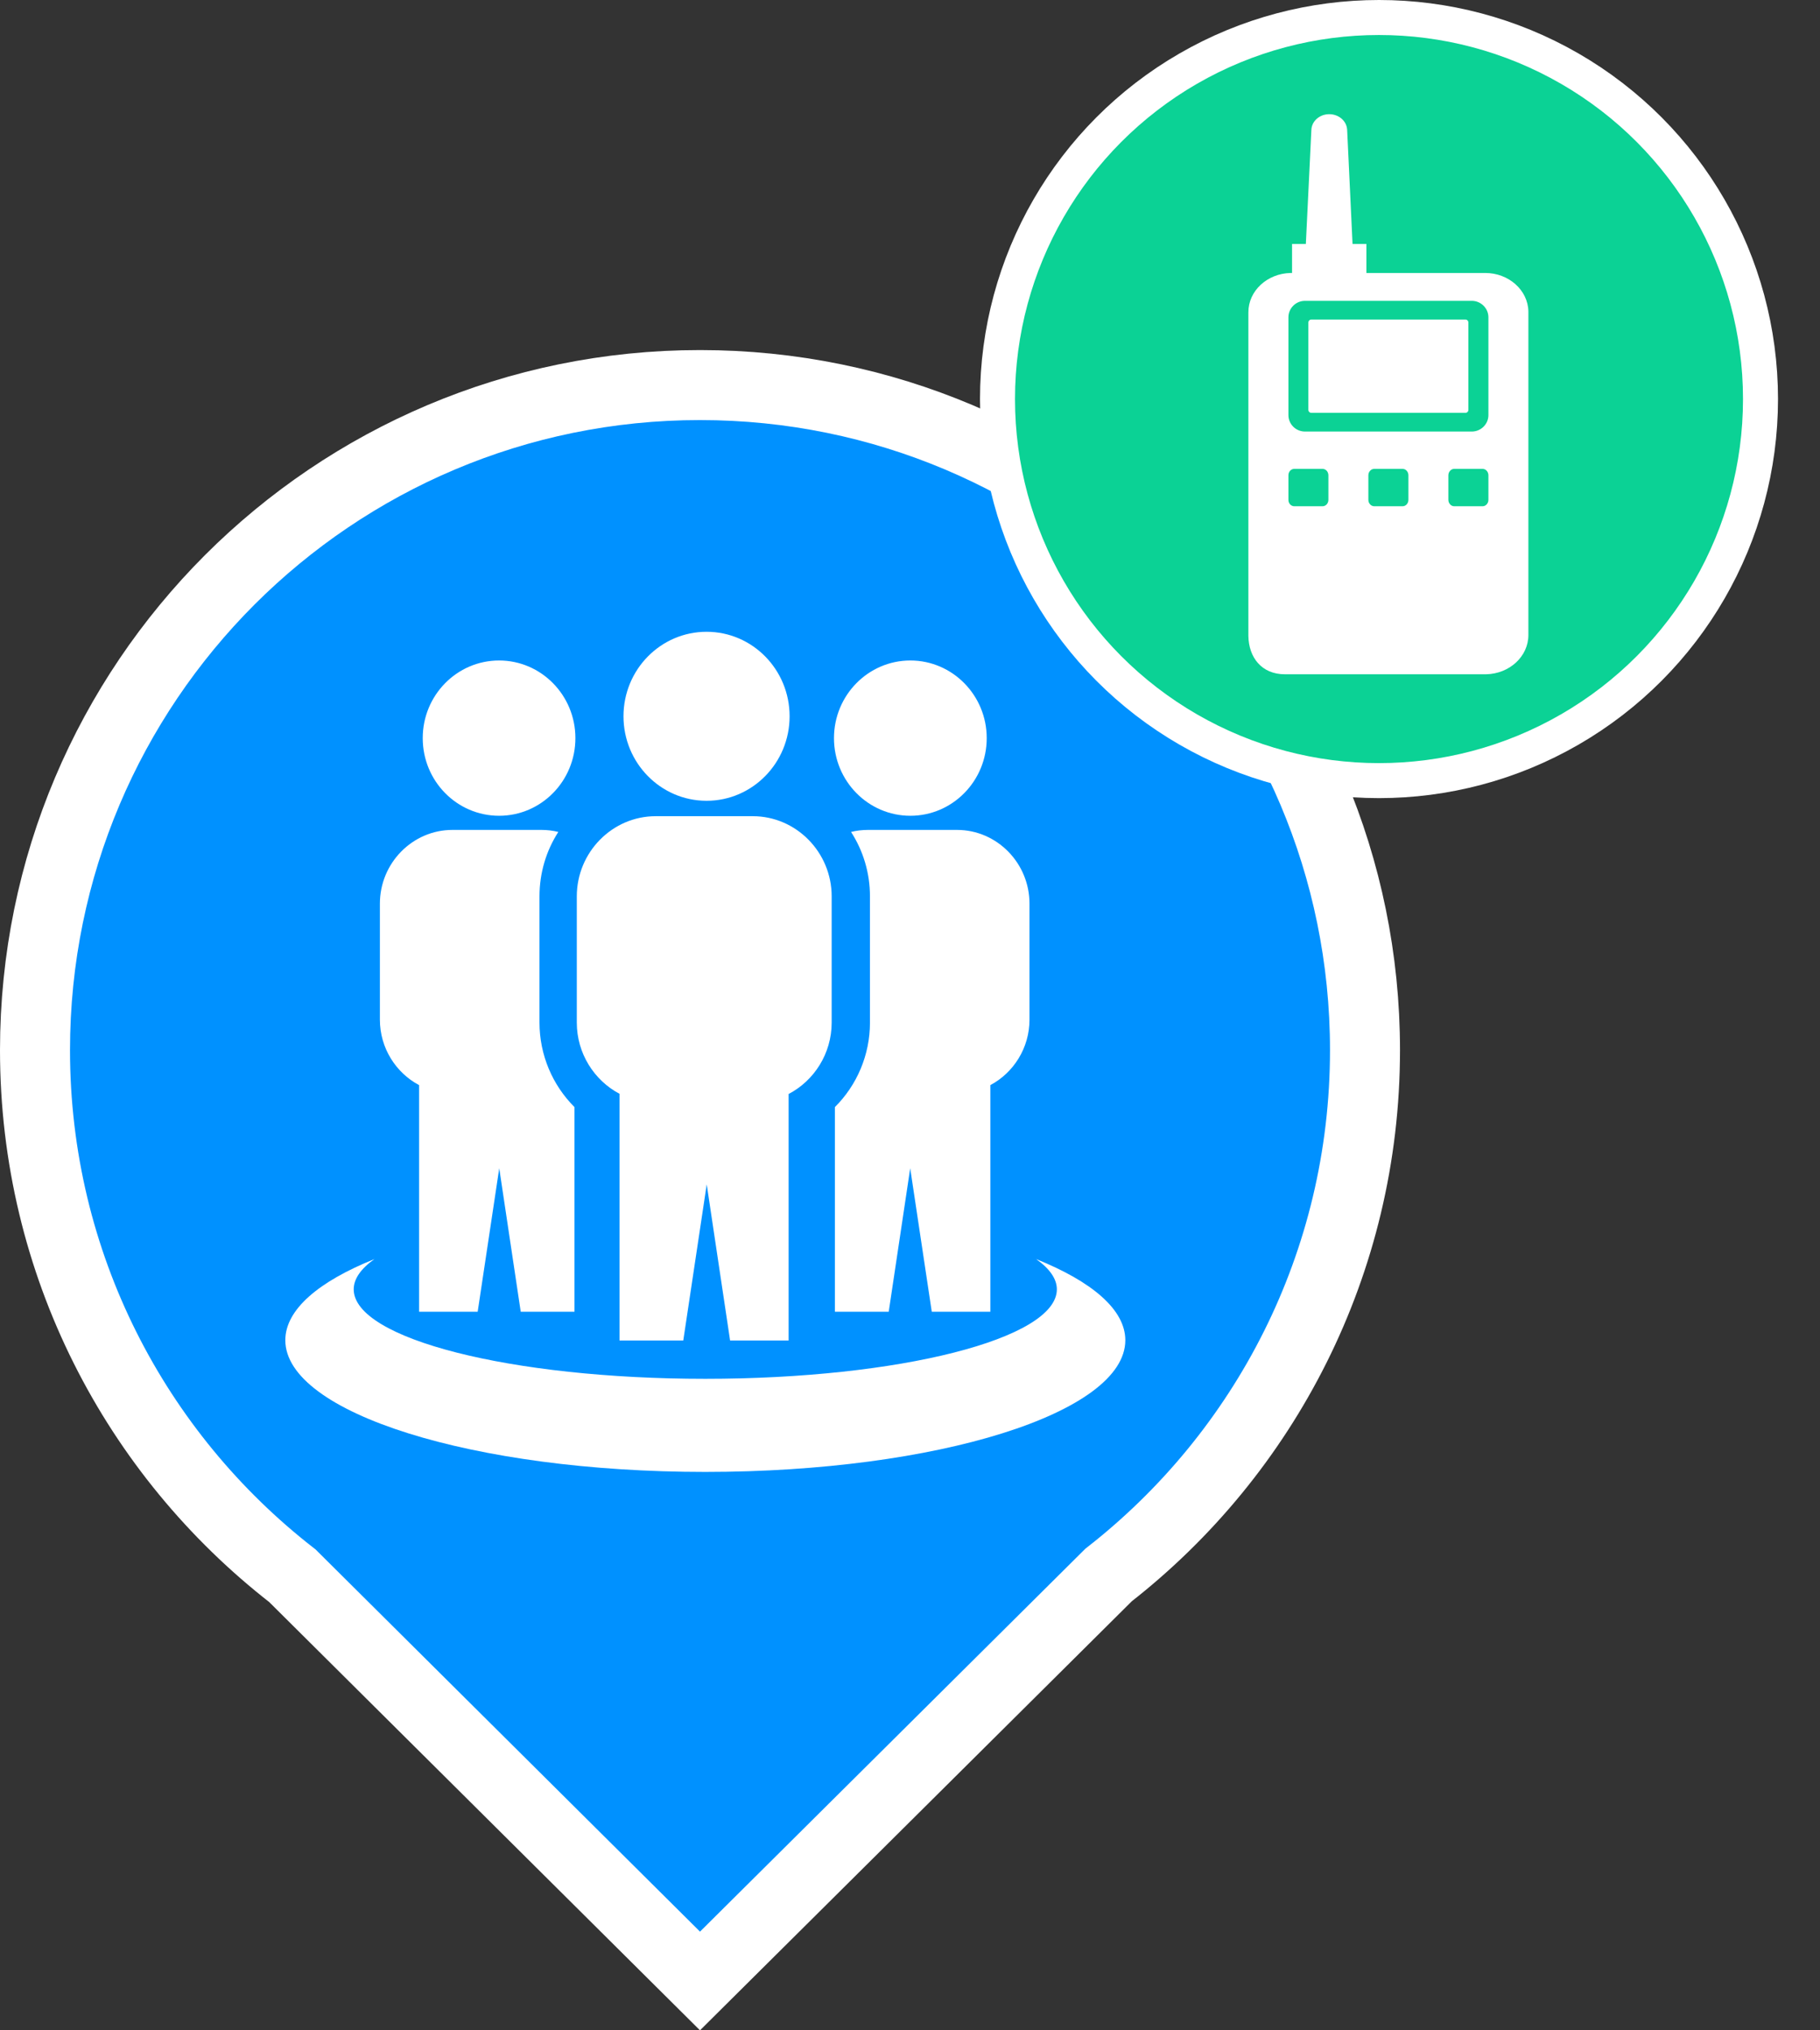 <?xml version="1.0" encoding="UTF-8"?>
<svg width="26px" height="29px" viewBox="0 0 26 29" version="1.1" xmlns="http://www.w3.org/2000/svg" xmlns:xlink="http://www.w3.org/1999/xlink">
    <rect x="0" y="0" width="26" height="29" fill="#333333" stroke="none"/>
    <title>队伍 集群终端备份 2</title>
    <g id="页面-1" stroke="none" stroke-width="1" fill="none" fill-rule="evenodd">
        <g id="落点切图整合" transform="translate(-1300, -225)" fill-rule="nonzero">
            <g id="队伍-集群终端备份-2" transform="translate(1300, 225)">
                <path d="M10,5.5 C12.623,5.5 14.998,6.563 16.718,8.282 C18.437,10.002 19.5,12.377 19.5,15 C19.5,18.046 18.066,20.757 15.837,22.496 L15.837,22.496 L10,28.295 L4.177,22.507 C1.94,20.769 0.5,18.053 0.5,15 C0.5,12.377 1.563,10.002 3.282,8.282 C5.002,6.563 7.377,5.5 10,5.5 Z" id="形状结合" stroke="#FFFFFF" fill="#0091FF"></path>
                <path d="M14.802,17.984 C15.599,18.304 16.076,18.706 16.076,19.143 C16.076,20.181 13.389,21.024 10.075,21.024 C6.762,21.024 4.076,20.181 4.076,19.143 C4.076,18.706 4.551,18.304 5.349,17.984 C5.158,18.119 5.053,18.265 5.053,18.416 C5.053,19.122 7.302,19.694 10.075,19.694 C12.849,19.694 15.098,19.122 15.098,18.416 C15.098,18.265 14.993,18.119 14.802,17.984 L14.802,17.984 Z M7.13,9.434 C7.732,9.434 8.22,9.931 8.22,10.543 C8.22,11.156 7.732,11.652 7.13,11.652 C6.527,11.652 6.039,11.156 6.039,10.543 C6.039,9.931 6.527,9.434 7.13,9.434 L7.13,9.434 Z M13.005,9.434 C12.403,9.434 11.914,9.931 11.914,10.543 C11.914,11.156 12.403,11.652 13.005,11.652 C13.607,11.652 14.096,11.156 14.096,10.543 C14.096,9.931 13.607,9.434 13.005,9.434 L13.005,9.434 Z M11.927,15.813 L11.927,18.736 L12.696,18.736 L13.003,16.687 L13.311,18.736 L14.148,18.736 L14.148,15.499 C14.479,15.323 14.707,14.969 14.707,14.564 L14.707,12.907 C14.707,12.328 14.242,11.854 13.672,11.854 L12.398,11.854 C12.316,11.854 12.235,11.864 12.158,11.883 C12.329,12.148 12.428,12.464 12.428,12.803 L12.428,14.606 C12.428,15.068 12.242,15.5 11.927,15.813 L11.927,15.813 Z M10.094,9.024 C10.749,9.024 11.28,9.564 11.28,10.231 C11.28,10.897 10.749,11.438 10.094,11.438 C9.438,11.438 8.907,10.897 8.907,10.231 C8.907,9.564 9.438,9.024 10.094,9.024 L10.094,9.024 Z M11.266,15.626 C11.63,15.436 11.881,15.049 11.881,14.606 L11.881,12.803 C11.881,12.173 11.374,11.658 10.754,11.658 L9.367,11.658 C8.747,11.658 8.24,12.173 8.24,12.803 L8.24,14.606 C8.24,15.047 8.489,15.432 8.85,15.623 L8.85,19.147 L9.761,19.147 L10.096,16.917 L10.43,19.147 L11.266,19.147 L11.266,15.626 L11.266,15.626 Z M8.207,15.813 C7.893,15.5 7.707,15.068 7.707,14.606 L7.707,12.803 C7.707,12.464 7.805,12.148 7.976,11.883 C7.899,11.864 7.819,11.854 7.737,11.854 L6.463,11.854 C5.893,11.854 5.427,12.328 5.427,12.907 L5.427,14.564 C5.427,14.969 5.655,15.323 5.987,15.499 L5.987,18.736 L6.824,18.736 L7.132,16.687 L7.439,18.736 L8.207,18.736 L8.207,15.813 Z" id="形状" fill="#FFFFFF"></path>
                <g id="编组-2" transform="translate(14, 0)">
                    <circle id="椭圆形" stroke="#FFFFFF" stroke-width="0.5" fill="#0BD295" cx="5.7" cy="5.7" r="5.45"></circle>
                    <path d="M4.989,1.631 C5.122,1.631 5.233,1.723 5.244,1.844 L5.245,1.853 L5.322,3.485 L5.52,3.485 L5.52,3.899 L7.217,3.899 C7.553,3.899 7.827,4.143 7.834,4.447 L7.834,4.46 L7.834,9.07 C7.834,9.376 7.565,9.624 7.23,9.631 L7.217,9.631 L4.356,9.631 C4.02,9.631 3.839,9.387 3.834,9.084 L3.834,9.07 L3.834,4.46 C3.834,4.154 4.103,3.906 4.438,3.899 L4.451,3.899 L4.458,3.899 L4.458,3.485 L4.655,3.485 L4.734,1.853 C4.74,1.729 4.852,1.631 4.989,1.631 Z M4.894,6.697 L4.489,6.697 C4.467,6.697 4.446,6.707 4.43,6.724 C4.414,6.741 4.406,6.764 4.406,6.789 L4.406,7.14 C4.406,7.164 4.414,7.187 4.43,7.204 C4.446,7.221 4.467,7.231 4.489,7.231 L4.894,7.231 C4.916,7.231 4.937,7.221 4.953,7.204 C4.968,7.187 4.977,7.164 4.977,7.14 L4.977,6.789 C4.977,6.764 4.968,6.741 4.953,6.724 C4.937,6.707 4.916,6.697 4.894,6.697 L4.894,6.697 Z M6.037,6.697 L5.632,6.697 C5.61,6.697 5.588,6.707 5.573,6.724 C5.557,6.741 5.548,6.764 5.548,6.789 L5.548,7.14 C5.548,7.164 5.557,7.187 5.573,7.204 C5.588,7.221 5.61,7.231 5.632,7.231 L6.037,7.231 C6.083,7.231 6.12,7.19 6.12,7.14 L6.12,6.789 C6.12,6.738 6.083,6.697 6.037,6.697 L6.037,6.697 Z M7.18,6.697 L6.774,6.697 C6.752,6.697 6.731,6.707 6.716,6.724 C6.7,6.741 6.691,6.764 6.691,6.789 L6.691,7.14 C6.691,7.164 6.7,7.187 6.716,7.204 C6.731,7.221 6.752,7.231 6.774,7.231 L7.18,7.231 C7.225,7.231 7.263,7.19 7.263,7.14 L7.263,6.789 C7.263,6.738 7.225,6.697 7.18,6.697 Z M7.025,4.297 L4.643,4.297 C4.512,4.297 4.406,4.403 4.406,4.532 L4.406,5.929 C4.406,6.059 4.512,6.164 4.643,6.164 L7.025,6.164 C7.156,6.164 7.263,6.059 7.263,5.929 L7.263,4.532 C7.263,4.403 7.156,4.297 7.025,4.297 Z M6.934,4.564 C6.958,4.564 6.977,4.583 6.977,4.607 L6.977,5.854 C6.977,5.878 6.958,5.897 6.934,5.897 L4.734,5.897 C4.711,5.897 4.691,5.878 4.691,5.854 L4.691,4.607 C4.691,4.583 4.711,4.564 4.734,4.564 L6.934,4.564 Z" id="形状备份-14" fill="#FFFFFF"></path>
                </g>
            </g>
        </g>
    </g>
</svg>